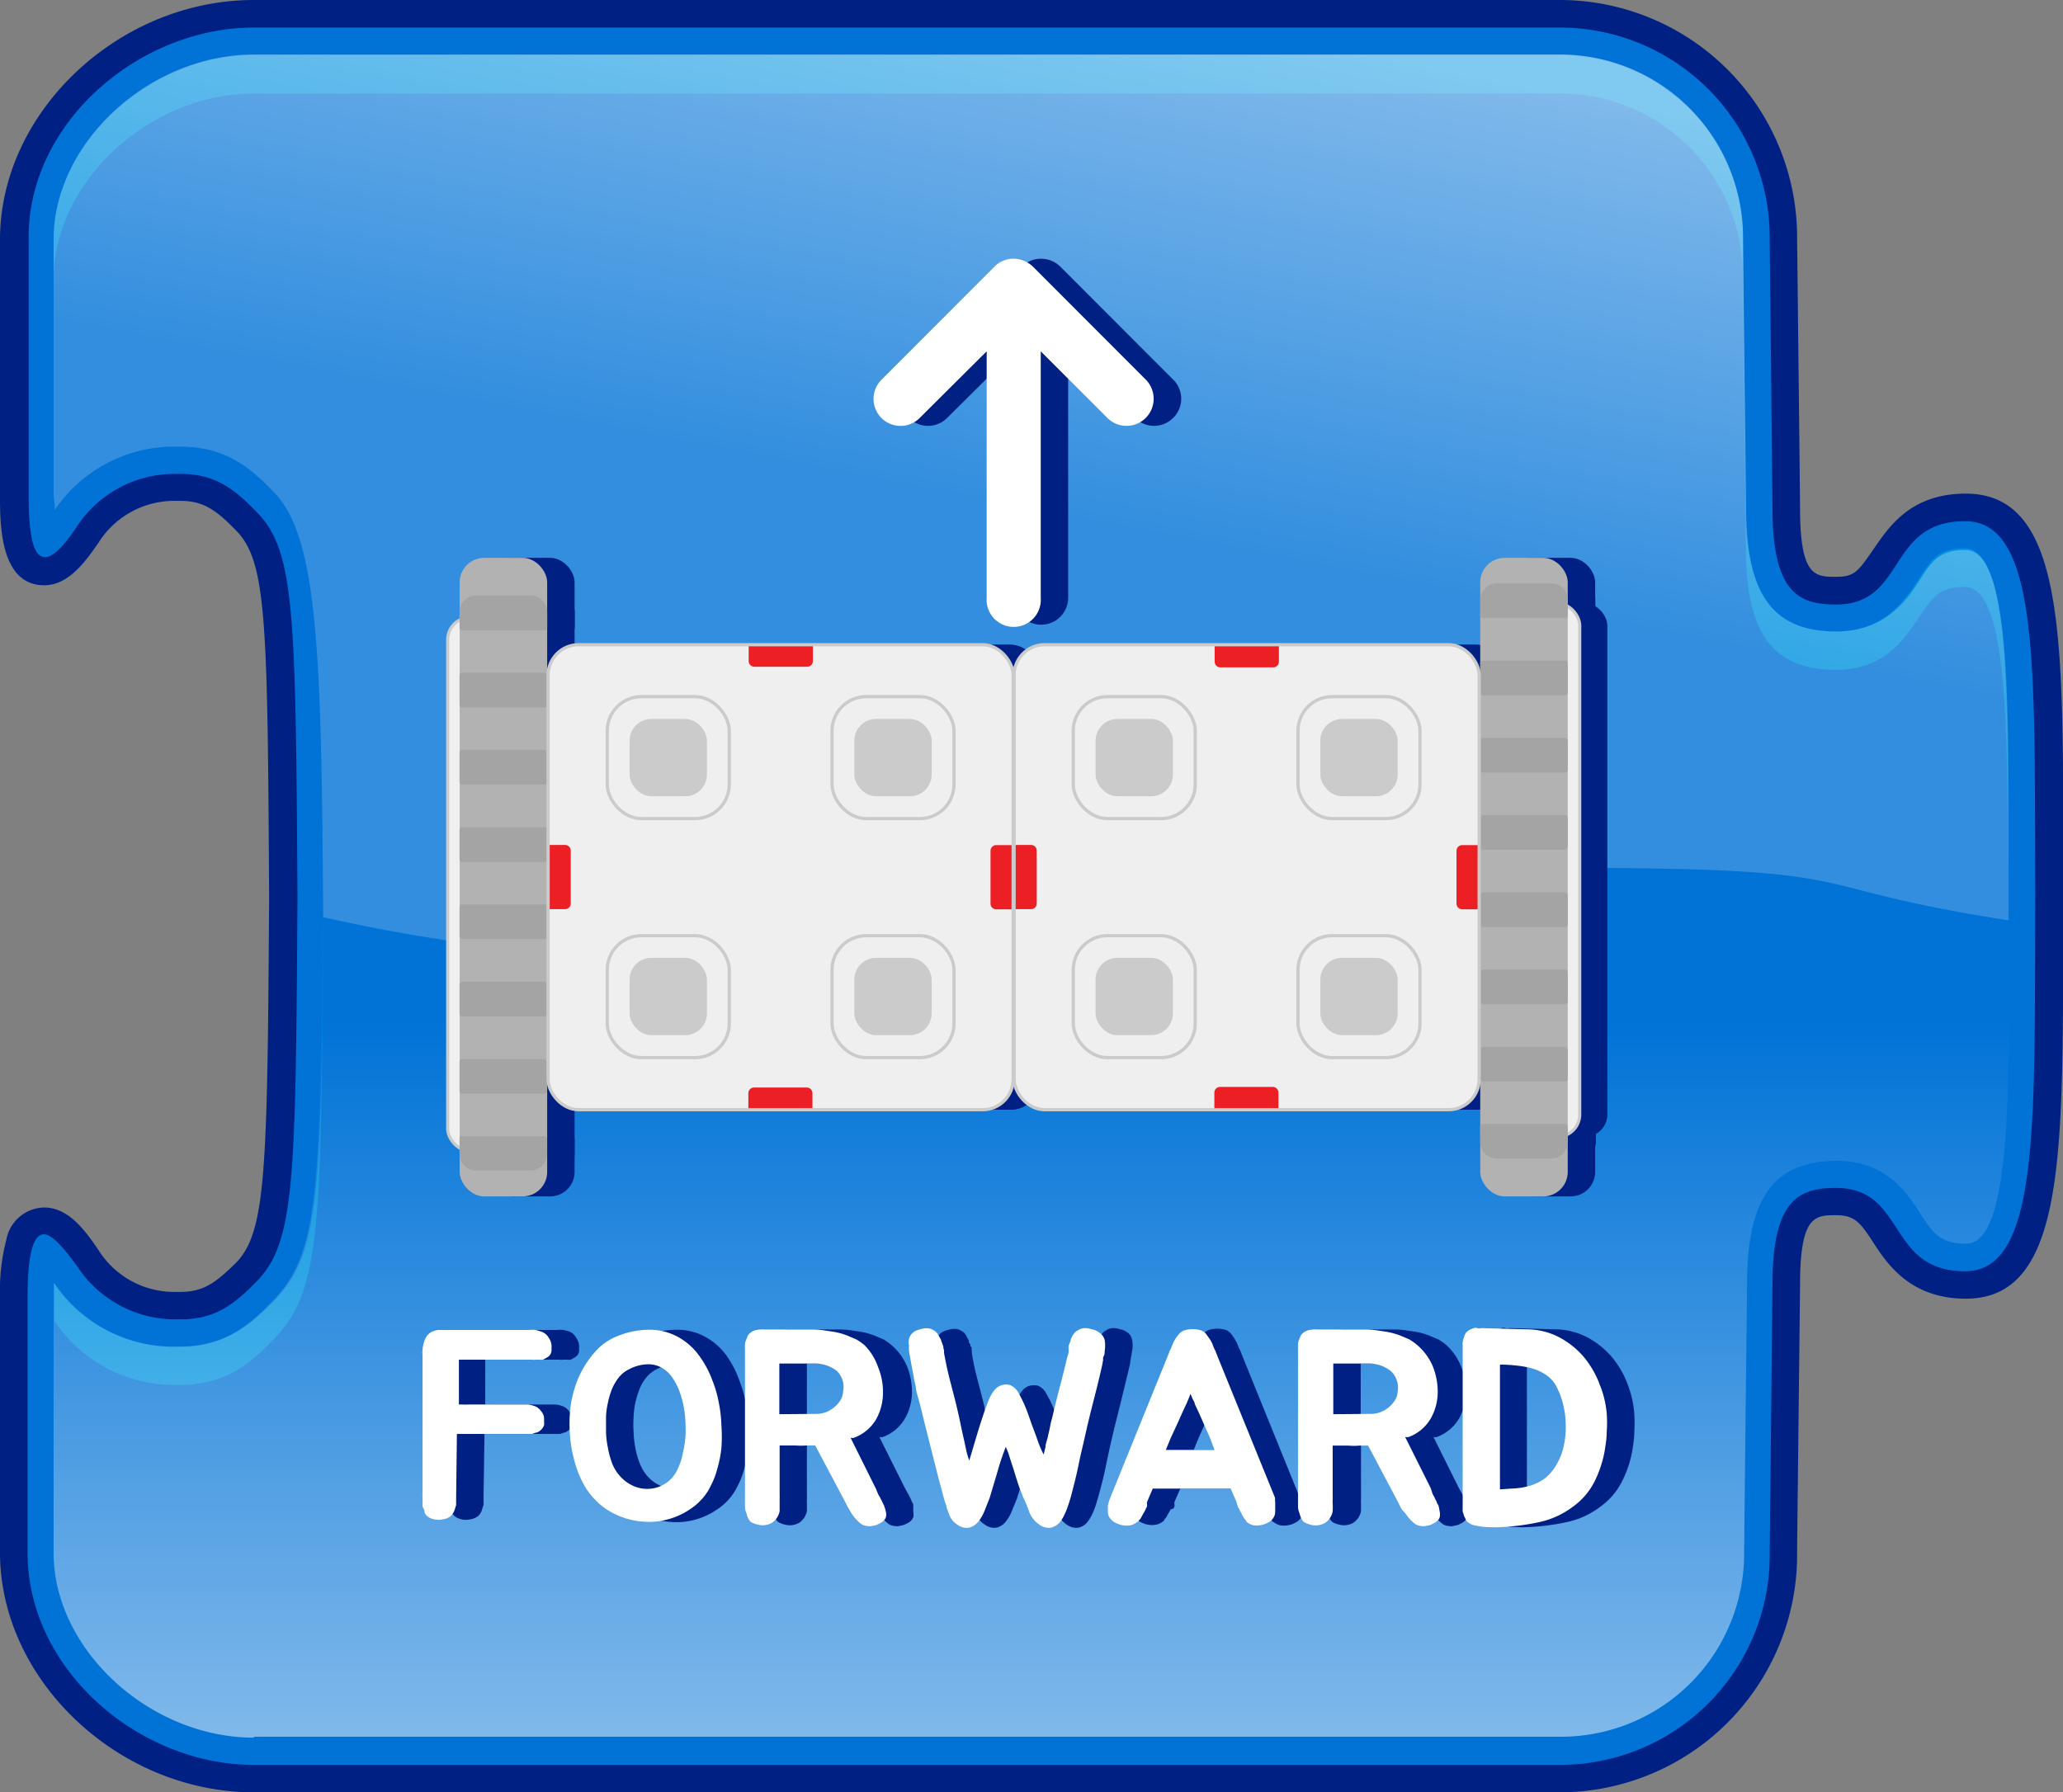 <svg xmlns="http://www.w3.org/2000/svg" xmlns:xlink="http://www.w3.org/1999/xlink" viewBox="0 0 133.92 116.37"><rect x="0" y="0" width="133.92" height="116.37" fill="#808080" stroke="none"/><defs><style>.cls-1{fill:#0173d7;}.cls-2{fill:#0193e0;}.cls-3{fill:url(#무제_그라디언트_5);}.cls-4{opacity:0.5;fill:url(#무제_그라디언트_3);}.cls-5{fill:#002083;}.cls-6{fill:#fff;}.cls-7{fill:#efefef;}.cls-12,.cls-8{fill:none;stroke:#cccbcb;stroke-miterlimit:10;}.cls-8{stroke-width:0.2px;}.cls-9{fill:#b2b2b2;}.cls-10{fill:#a4a4a4;}.cls-11{fill:#ec2024;}.cls-12{stroke-width:0.21px;}.cls-13{fill:#cccbcb;}</style><linearGradient id="무제_그라디언트_5" x1="66.95" y1="-2652.36" x2="66.95" y2="-2558.84" gradientTransform="matrix(1, 0, 0, -1, 0, -2539.33)" gradientUnits="userSpaceOnUse"><stop offset="0" stop-color="#fff" stop-opacity="0.5"/><stop offset="0.5" stop-color="#fff" stop-opacity="0"/><stop offset="1" stop-color="#fff" stop-opacity="0"/></linearGradient><linearGradient id="무제_그라디언트_3" x1="74.07" y1="-2539.81" x2="67.68" y2="-2572.72" gradientTransform="matrix(1, 0, 0, -1, 0, -2539.33)" gradientUnits="userSpaceOnUse"><stop offset="0" stop-color="#fff"/><stop offset="1" stop-color="#fff" stop-opacity="0.39"/></linearGradient></defs><g id="레이어_2" data-name="레이어 2"><g id="Layer_1" data-name="Layer 1"><path class="cls-1" d="M16.48,115.48c-8.3,0-15.59-6.86-15.59-14.67,0,0,0-10.38,0-16.67,0-2.41.23-4.87,2-4.87,1,0,1.84,1,2.82,2.43a6.8,6.8,0,0,0,5.59,3.06h.43c1.79,0,2.83-.73,4.24-2.17,2.2-2.26,2.31-6.2,2.42-24.42C18.26,40,18.16,36,16,33.78c-1.41-1.44-2.45-2.18-4.23-2.18l-.44,0a6.77,6.77,0,0,0-5.59,3.05c-1,1.46-1.83,2.43-2.82,2.43C1.15,37.1.92,34.64.92,32.23c0-6.28,0-16.67,0-16.67C.89,7.75,8.18.89,16.48.89h84.93a14.53,14.53,0,0,1,14.36,14.67S116,32.61,116,33c0,5.37,1.64,5.37,3.23,5.37,1.75,0,2.35-.91,3.17-2.18.93-1.44,2.1-3.22,5.21-3.22,5.38,0,5.4,8.5,5.43,21.37l0,4,0,3.69c0,12.87-.05,21.37-5.43,21.37-3.12,0-4.28-1.79-5.21-3.23-.83-1.27-1.43-2.19-3.17-2.19C117.6,78,116,78,116,83.4c0,.37-.19,17.42-.19,17.42a14.54,14.54,0,0,1-14.36,14.66Z"/><path class="cls-2" d="M16.48,6.07h84.93a11.88,11.88,0,0,1,11.73,12c.06,5.89.19,17.07.19,17.42,0,5.63,1.75,8,5.86,8,3.16,0,4.42-2,5.36-3.38s1.31-2,3-2c2.76,0,2.77,9.07,2.8,18.67,0,.7,0,2,0,2.9,0-.45,0-.88,0-1.33,0,0,0-2.87,0-4.08,0-9.6,0-18.67-2.8-18.67-1.71,0-2.18.72-3,2S122.35,41,119.19,41c-4.11,0-5.86-2.41-5.86-8,0-.34-.13-11.53-.19-17.42a11.88,11.88,0,0,0-11.73-12H16.48c-6.78,0-13,5.72-13,12V18C3.58,11.74,9.73,6.07,16.48,6.07Z"/><path class="cls-2" d="M3.54,86.65c0-.33,0-.62,0-.87a9.36,9.36,0,0,0,7.56,4.14c.2,0,.4,0,.59,0,3,0,4.65-1.46,6.11-3,3-3.1,3.06-7.1,3.17-26.28V59.45c-.11,18.1-.2,22-3.17,25-1.46,1.5-3.14,3-6.11,3l-.59,0a9.36,9.36,0,0,1-7.56-4.14c0,.26,0,.54,0,.86,0,6.29,0,16.67,0,16.67v.09C3.53,97.45,3.54,91.05,3.54,86.65Z"/><path class="cls-3" d="M16.48,112.82c-6.78,0-13-5.73-13-12,0,0,0-10.38,0-16.67,0-.33,0-.61,0-.87a9.37,9.37,0,0,0,7.56,4.15l.6,0c3,0,4.64-1.47,6.1-3,3-3.1,3.06-7.1,3.17-26.27C20.88,39,20.86,35,17.82,31.9c-1.46-1.5-3.14-3-6.1-3-.2,0-.4,0-.6,0A9.36,9.36,0,0,0,3.56,33.1c0-.29,0-.58,0-.87,0-6.29,0-16.67,0-16.67,0-6.28,6.18-12,13-12h84.93a11.88,11.88,0,0,1,11.73,12c.06,5.89.19,17.08.19,17.42,0,5.64,1.75,8,5.86,8,3.16,0,4.42-2,5.36-3.38s1.31-2,3-2c2.76,0,2.77,9.07,2.8,18.68,0,1.2,0,4.08,0,4.08,0,1.26,0,2.51,0,3.72,0,9.6,0,18.67-2.8,18.67-1.71,0-2.18-.72-3-2s-2.2-3.38-5.36-3.38c-4.11,0-5.86,2.41-5.86,8,0,.34-.13,11.52-.19,17.39a11.89,11.89,0,0,1-11.73,12H16.48Z"/><path class="cls-4" d="M3.56,33.1A9.36,9.36,0,0,1,11.12,29c.2,0,.4,0,.6,0,3,0,4.64,1.46,6.1,3,2.87,2.94,3.05,10.94,3.16,27.55,32.22,7.24,46.82-3.2,80.87-3.2,20.34,0,14.33,1.23,28.54,3.4,0-.43,0-.85,0-1.29,0,0,0-2.87,0-4.08,0-9.6,0-18.67-2.8-18.67-1.71,0-2.18.72-3,2S122.36,41,119.2,41c-4.11,0-5.85-2.41-5.85-8.05,0-.34-.14-11.52-.2-17.41a11.88,11.88,0,0,0-11.73-12H16.48c-6.78,0-13,5.72-13,12,0,0,0,10.38,0,16.67C3.54,32.56,3.55,32.85,3.56,33.1Z"/><path class="cls-5" d="M101.41,1.79a13.63,13.63,0,0,1,13.47,13.77s.18,17,.18,17.42c0,5.56,1.75,6.27,4.13,6.27,4.58,0,3.26-5.41,8.38-5.41,4.93,0,4.47,10,4.55,24.17v.36c-.08,14.13.38,24.17-4.55,24.17-5.12,0-3.8-5.41-8.38-5.41-2.38,0-4.13.71-4.13,6.27,0,.37-.18,17.41-.18,17.41a13.62,13.62,0,0,1-13.47,13.78H16.48c-7.44,0-14.69-6.16-14.69-13.78,0,0,0-10.38,0-16.67,0-3,.46-4,1.06-4S4.34,81.3,5,82.2a7.59,7.59,0,0,0,6.27,3.46h.49c2.22,0,3.47-1,4.88-2.44,2.48-2.54,2.56-6.32,2.67-25-.11-18.71-.19-22.49-2.67-25-1.41-1.45-2.66-2.45-4.88-2.45l-.49,0A7.58,7.58,0,0,0,5,34.17c-.61.91-1.43,2-2.08,2s-1.06-1-1.06-4c0-6.29,0-16.67,0-16.67C1.79,8,9,1.79,16.48,1.79h84.93m0-1.79H16.48C7.7,0,0,7.27,0,15.56c0,0,0,10.39,0,16.67C0,34,0,38,2.87,38c1.54,0,2.64-1.46,3.56-2.82a5.8,5.8,0,0,1,4.9-2.66h.38c1.49,0,2.32.59,3.6,1.91,2,2,2.06,5.87,2.16,23.79C17.36,76.1,17.27,80,15.31,82,14,83.29,13.2,83.88,11.7,83.88l-.37,0a5.79,5.79,0,0,1-4.9-2.66c-.92-1.37-2-2.82-3.56-2.82A2.55,2.55,0,0,0,.41,80.5,13,13,0,0,0,0,84.14c0,6.29,0,16.66,0,16.66,0,8.3,7.7,15.57,16.48,15.57h84.93a15.43,15.43,0,0,0,15.25-15.57c0-.67.19-17,.19-17.4,0-4.5,1-4.5,2.34-4.5,1.2,0,1.56.46,2.42,1.78s2.36,3.64,6,3.64c6.27,0,6.29-8.86,6.32-22.27,0-1.19,0-2.42,0-3.68V58c0-1.27,0-2.5,0-3.69,0-13.41-.05-22.26-6.32-22.26-3.61,0-5,2.18-6,3.62s-1.22,1.78-2.42,1.78c-1.36,0-2.34,0-2.34-4.48,0-.38-.18-16.74-.19-17.44A15.42,15.42,0,0,0,101.41,0Z"/><path class="cls-5" d="M37.39,86.84a1,1,0,0,1,.2.5,1.27,1.27,0,0,1,0,.2,1.08,1.08,0,0,1,0,.19.54.54,0,0,1-.23.37,1.82,1.82,0,0,1-.32.18.87.87,0,0,1-.22,0l-.26,0a.59.59,0,0,1-.23,0H35.23l-3.73,0v0l0,2.91h.31a3.25,3.25,0,0,0,.42,0h1.28l1.24,0h.93l.39,0a1.92,1.92,0,0,1,.4.09.83.83,0,0,1,.46.34.77.77,0,0,1,.2.49v.2a.86.86,0,0,1,0,.21.71.71,0,0,1-.23.35.63.63,0,0,1-.34.16,1,1,0,0,1-.21.07l-.24,0-.24,0H31.45l-.06,4.15v.14a.91.91,0,0,1,0,.17,1.11,1.11,0,0,1,0,.17,1.07,1.07,0,0,0-.07.19,1.39,1.39,0,0,1-.06.19,1,1,0,0,1-.23.33,1,1,0,0,1-.48.2,1.29,1.29,0,0,1-.91-.11.7.7,0,0,1-.17-.13.55.55,0,0,1-.14-.21.26.26,0,0,1,0-.1l-.06-.11a.62.62,0,0,1-.07-.19,1,1,0,0,0,0-.18v-.18l0-.18a1.41,1.41,0,0,1,0-.29V97l0-1.4V93.05c0-.38,0-.77,0-1.16V90.68c0-.43,0-.81,0-1.15s0-.69.05-1.09v-.09c0-.13,0-.25,0-.36a2.07,2.07,0,0,1,0-.35,2.48,2.48,0,0,1,.18-.7.82.82,0,0,1,.36-.43,1.17,1.17,0,0,1,.57-.16l.23,0v0h1.86q1.43,0,2.82,0h.49l.42,0a1.9,1.9,0,0,1,.4,0,2.85,2.85,0,0,1,.39.11A.81.81,0,0,1,37.39,86.84Z"/><path class="cls-5" d="M41.93,86.73a5.29,5.29,0,0,1,2.17-.39,3.71,3.71,0,0,1,1.74.49A4.17,4.17,0,0,1,47.15,88,6.47,6.47,0,0,1,48,89.64a8.15,8.15,0,0,1,.41,1.43,9.58,9.58,0,0,1,.17,1.49,10.13,10.13,0,0,1,0,1.46,10,10,0,0,1-.26,1.32,6.59,6.59,0,0,1-.25.75c-.1.22-.21.45-.34.68A3.76,3.76,0,0,1,46.56,98,4.74,4.74,0,0,1,45,98.7a4.59,4.59,0,0,1-1.18.13,5.49,5.49,0,0,1-1.2-.16,4.76,4.76,0,0,1-1.13-.45,4.13,4.13,0,0,1-1-.74,4.67,4.67,0,0,1-.91-1.24,6.94,6.94,0,0,1-.56-1.48,9.33,9.33,0,0,1-.25-1.57,12.51,12.51,0,0,1,0-1.5,8.83,8.83,0,0,1,.26-1.41,6.45,6.45,0,0,1,.6-1.44,5.39,5.39,0,0,1,1-1.26A3.58,3.58,0,0,1,41.93,86.73Zm4.18,7.64a7,7,0,0,0,.18-1.89,7.46,7.46,0,0,0-.34-2,4.52,4.52,0,0,0-.49-1,2.12,2.12,0,0,0-.7-.67,1.8,1.8,0,0,0-.94-.23,2.69,2.69,0,0,0-1.19.32,2,2,0,0,0-.67.53,2.83,2.83,0,0,0-.45.77,6.55,6.55,0,0,0-.27.89,5.81,5.81,0,0,0-.11.9,7.73,7.73,0,0,0,0,1,7.07,7.07,0,0,0,.11,1,5.64,5.64,0,0,0,.28,1,2.9,2.9,0,0,0,.48.82,2.53,2.53,0,0,0,1.08.74,2.24,2.24,0,0,0,1.23.06,2.18,2.18,0,0,0,1.5-1.3A3.41,3.41,0,0,0,46.11,94.37Z"/><path class="cls-5" d="M59.29,98.16a1,1,0,0,1,0,.34.77.77,0,0,1-.1.18,1,1,0,0,1-.15.14,2.13,2.13,0,0,1-.4.2l-.27.06a.66.66,0,0,1-.28,0,.78.78,0,0,1-.5-.21,2.61,2.61,0,0,1-.5-.56l-.2-.32c-.07-.12-.13-.24-.19-.37l-2-3.77H54.4l-.29,0a4.18,4.18,0,0,1-.7,0q-.33,0-.69,0h-.34v3.23a2.26,2.26,0,0,1,0,.27,2.35,2.35,0,0,0,0,.27,2,2,0,0,1,0,.23,2.13,2.13,0,0,1,0,.27,1.45,1.45,0,0,1-.16.4,1.26,1.26,0,0,1-.34.35,1.23,1.23,0,0,1-.92.12,1.49,1.49,0,0,1-.44-.17.58.58,0,0,1-.13-.14l-.09-.17-.06-.18-.06-.19a1,1,0,0,1-.05-.34V87.47l0-.21a.86.86,0,0,1,.13-.39.49.49,0,0,1,.17-.3,1,1,0,0,1,.34-.19,1.89,1.89,0,0,1,.65-.06l1.59,0,1.57,0c.34,0,.71.06,1.1.12a4.75,4.75,0,0,1,1.08.27l.59.25a3.89,3.89,0,0,1,.53.38,3.76,3.76,0,0,1,1,1.37,4.46,4.46,0,0,1,.32,1.63,3.49,3.49,0,0,1-.46,1.77,2.78,2.78,0,0,1-1.45,1.2.23.23,0,0,1-.1,0,.29.29,0,0,0-.1,0l1.65,3.3.16.29a1.46,1.46,0,0,0,.09.16l.09.18.09.19c0,.07.07.14.1.2S59.27,98.05,59.29,98.16ZM54.83,91.8a1.78,1.78,0,0,0,.61-.11,2.08,2.08,0,0,0,.54-.32,1.9,1.9,0,0,0,.4-.45,1.16,1.16,0,0,0,.18-.57A1.46,1.46,0,0,0,56.09,89a2.27,2.27,0,0,0-1.41-.47c-.34,0-.72,0-1.13,0H52.38c0,.49,0,1,0,1.5s0,1.1,0,1.79Z"/><path class="cls-5" d="M73.49,87a1.75,1.75,0,0,1,0,.72l-.06.35-.06.35,0,.07c-.17.74-.36,1.51-.56,2.33s-.4,1.58-.57,2.31-.29,1.25-.44,2-.32,1.37-.49,2l-.18.61q-.1.3-.24.6a2.8,2.8,0,0,1-.3.48,1,1,0,0,1-.38.3.81.81,0,0,1-.46.07,1.11,1.11,0,0,1-.53-.22,1.8,1.8,0,0,1-.63-.84c-.14-.36-.28-.68-.42-1a3.41,3.41,0,0,1-.21-.56c-.1-.28-.2-.59-.31-.93s-.21-.67-.31-1a6.57,6.57,0,0,0-.26-.7c-.11.26-.21.56-.32.89s-.21.66-.3,1-.19.61-.26.87-.14.44-.17.56l-.32.79a2.83,2.83,0,0,1-.41.73,1.1,1.1,0,0,1-.58.4,1,1,0,0,1-.8-.2,1.15,1.15,0,0,1-.5-.61q-.09-.25-.18-.48a2.9,2.9,0,0,1-.14-.48L62.72,96,62,93.14c-.1-.37-.19-.75-.28-1.13s-.19-.79-.31-1.21q-.09-.3-.15-.6c0-.19-.09-.41-.13-.64s-.09-.5-.14-.8-.12-.64-.19-1a2.46,2.46,0,0,1,0-.37,1.4,1.4,0,0,1,0-.35.81.81,0,0,1,.25-.46.55.55,0,0,1,.22-.14,1.07,1.07,0,0,1,.27-.09,1.31,1.31,0,0,1,.44-.07.81.81,0,0,1,.45.14.7.7,0,0,1,.25.23l.21.38c0,.08,0,.15.07.22s0,.13.08.2,0,.16.05.23a1.29,1.29,0,0,0,0,.19,17.41,17.41,0,0,0,.39,1.8c.15.58.3,1.14.43,1.68,0,.21.1.48.18.79s.14.65.21,1,.14.66.21,1a6.83,6.83,0,0,0,.22.73c.15-.53.31-1.07.47-1.61s.34-1.07.53-1.62a7.61,7.61,0,0,1,.29-.78,2.48,2.48,0,0,1,.35-.58.94.94,0,0,1,.45-.3,1,1,0,0,1,.59,0,1.11,1.11,0,0,1,.53.54,6.58,6.58,0,0,1,.42.84c.1.26.21.54.31.83L69,93c.1.28.2.55.3.8a5.78,5.78,0,0,0,.28.64c0-.13.08-.3.13-.5s.1-.42.15-.65l.15-.69c.05-.22.1-.43.14-.62.16-.65.32-1.29.49-1.94s.32-1.29.48-1.92l.09-.3a.65.65,0,0,0,0-.19,1.2,1.2,0,0,1,0-.23,1.18,1.18,0,0,1,.07-.2c0-.07.05-.14.07-.22a1.54,1.54,0,0,1,.08-.19.76.76,0,0,1,.12-.19.33.33,0,0,1,.12-.14l.14-.09a.86.86,0,0,1,.43-.14,1.33,1.33,0,0,1,.45.07,1.16,1.16,0,0,1,.52.23A.73.73,0,0,1,73.49,87Z"/><path class="cls-5" d="M84.57,97.73a4.35,4.35,0,0,1,0,.43.69.69,0,0,1-.12.39.8.8,0,0,1-.15.17.77.77,0,0,1-.21.14,1.49,1.49,0,0,1-1,.17,1.1,1.1,0,0,1-.44-.23l-.06,0a.11.11,0,0,1,0-.05.08.08,0,0,1,0,0s0,0,0,0a1.14,1.14,0,0,1-.15-.17l-.1-.17s0-.11-.08-.16l-.1-.17s-.05-.1-.07-.14a.52.52,0,0,1-.06-.13,2.33,2.33,0,0,1-.09-.29l-.37-.87H76.62l-.38.87a.43.43,0,0,0,0,.14.44.44,0,0,1,0,.15l-.06.13L76,98a1,1,0,0,0-.1.17,1.4,1.4,0,0,1-.1.16.56.56,0,0,1-.09.17.7.7,0,0,1-.14.17.12.12,0,0,0,0,0l0,0a.07.07,0,0,1,0,.05l0,0A1.07,1.07,0,0,1,75,99a1.46,1.46,0,0,1-.94-.17.69.69,0,0,1-.22-.14.75.75,0,0,1-.14-.17.69.69,0,0,1-.12-.39v-.22l0-.21a1.92,1.92,0,0,1,.09-.32l0-.16,3.72-9.15.11-.28a1.19,1.19,0,0,1,.08-.2.67.67,0,0,0,.09-.21,2.61,2.61,0,0,1,.2-.41,1,1,0,0,1,.13-.2l.14-.18a.8.8,0,0,1,.3-.23,1.72,1.72,0,0,1,.58-.09,1.68,1.68,0,0,1,.58.09.84.84,0,0,1,.31.23c.08.11.17.23.26.38a2,2,0,0,1,.2.41,1,1,0,0,0,.09.21.72.72,0,0,1,.09.2l.11.28,3.71,9.15.06.16Zm-4.24-4.37-.47-1.08c-.16-.37-.33-.74-.51-1.12,0-.11-.1-.22-.14-.33s-.1-.23-.15-.33a3.43,3.43,0,0,1-.12.33c0,.11-.1.22-.14.33-.18.38-.35.75-.51,1.12l-.48,1.08-.32.78h3.16Z"/><path class="cls-5" d="M95.25,98.16a.78.78,0,0,1,0,.34.52.52,0,0,1-.1.18,1,1,0,0,1-.15.14,2.36,2.36,0,0,1-.39.2l-.28.06a.67.67,0,0,1-.28,0,.8.8,0,0,1-.5-.21,2.61,2.61,0,0,1-.5-.56c-.06-.09-.12-.2-.19-.32s-.14-.24-.2-.37l-2-3.77h-.29l-.28,0a4.3,4.3,0,0,1-.71,0q-.33,0-.69,0h-.34v3.5a2.35,2.35,0,0,0,0,.27c0,.06,0,.14,0,.23s0,.19,0,.27a1.2,1.2,0,0,1-.16.4,1.13,1.13,0,0,1-.34.35,1.2,1.2,0,0,1-.91.12,1.54,1.54,0,0,1-.45-.17.85.85,0,0,1-.21-.31.64.64,0,0,1-.06-.18,1.07,1.07,0,0,0-.07-.19,1.4,1.4,0,0,1,0-.34V87.69a1.7,1.7,0,0,1,0-.22,1.18,1.18,0,0,1,0-.21,1,1,0,0,1,.12-.39.55.55,0,0,1,.18-.3.84.84,0,0,1,.33-.19,2,2,0,0,1,.65-.06l1.59,0c.52,0,1,0,1.57,0,.35,0,.71.06,1.1.12a4.5,4.5,0,0,1,1.08.27l.59.25a3.5,3.5,0,0,1,.54.38,3.73,3.73,0,0,1,.94,1.37,4.28,4.28,0,0,1,.33,1.63,3.59,3.59,0,0,1-.46,1.77,2.81,2.81,0,0,1-1.46,1.2.19.19,0,0,1-.09,0s-.08,0-.1,0l1.64,3.3.16.29a1.14,1.14,0,0,1,.09.16.76.76,0,0,1,.09.18,1.14,1.14,0,0,1,.1.19,1.24,1.24,0,0,0,.1.2C95.19,97.92,95.22,98.05,95.25,98.16ZM90.78,91.8a1.84,1.84,0,0,0,.62-.11,2.2,2.2,0,0,0,.53-.32,2,2,0,0,0,.41-.45,1.26,1.26,0,0,0,.17-.57A1.45,1.45,0,0,0,92.05,89a2.31,2.31,0,0,0-1.41-.47c-.35,0-.72,0-1.14,0H88.33c0,.49,0,1,0,1.5s0,1.1,0,1.79Z"/><path class="cls-5" d="M106.09,91.77a9.82,9.82,0,0,1,0,1.21c0,.42-.07.82-.13,1.21a7.08,7.08,0,0,1-.67,2,4.5,4.5,0,0,1-1.41,1.64,5.43,5.43,0,0,1-2.19,1,15,15,0,0,1-2.45.32,7.61,7.61,0,0,1-.83,0,3.59,3.59,0,0,1-.81-.1,1,1,0,0,1-.49-.19A.47.47,0,0,1,97,98.7a1.51,1.51,0,0,1-.09-.18,1.08,1.08,0,0,1-.08-.19c0-.07,0-.13-.06-.21l0-.17s0-.1,0-.15V87.37a.78.78,0,0,1,0-.21,1.27,1.27,0,0,1,.11-.41.55.55,0,0,1,.19-.31.71.71,0,0,1,.22-.13l.19-.08a.36.36,0,0,1,.23,0,.38.38,0,0,0,.26,0l3,.08a4.58,4.58,0,0,1,2.11.54,5.57,5.57,0,0,1,1.59,1.3,6.08,6.08,0,0,1,1,1.76A6.69,6.69,0,0,1,106.09,91.77Zm-3.32,3.39a4.23,4.23,0,0,0,.5-1.23,6.17,6.17,0,0,0,.14-1.42,5.92,5.92,0,0,0-.2-1.41,4.53,4.53,0,0,0-.5-1.23,2.06,2.06,0,0,0-.64-.64,3.06,3.06,0,0,0-.88-.39,6.37,6.37,0,0,0-1-.18,9.87,9.87,0,0,0-1.07-.06c0,.35,0,.68,0,1v1c0,.43,0,.85,0,1.25V96.7l1.07-.07a4.61,4.61,0,0,0,1-.2A3.16,3.16,0,0,0,102,96,3.11,3.11,0,0,0,102.77,95.16Z"/><path class="cls-6" d="M35.61,86.84a1,1,0,0,1,.19.5,1.27,1.27,0,0,1,0,.2,1.11,1.11,0,0,1,0,.19.54.54,0,0,1-.23.37,2.45,2.45,0,0,1-.33.18.79.79,0,0,1-.22,0l-.26,0a.59.59,0,0,1-.23,0h-1l-3.74,0v0l0,2.91H30a3.4,3.4,0,0,0,.42,0H31.7l1.25,0h.92l.4,0a1.83,1.83,0,0,1,.39.09.83.83,0,0,1,.46.34.72.72,0,0,1,.2.49v.2a.82.82,0,0,1,0,.21.75.75,0,0,1-.24.35.6.6,0,0,1-.34.16l-.2.07-.24,0-.24,0H29.66l-.05,4.15v.14c0,.06,0,.12,0,.17l0,.17a1.06,1.06,0,0,0-.06.19,1.46,1.46,0,0,1-.07.19,1,1,0,0,1-.23.33,1,1,0,0,1-.48.2,1.3,1.3,0,0,1-.91-.11.7.7,0,0,1-.17-.13.54.54,0,0,1-.13-.21.19.19,0,0,1,0-.1l-.05-.11a.64.64,0,0,1-.08-.19l0-.18a1.09,1.09,0,0,0,0-.18,1.13,1.13,0,0,0,0-.18,1.41,1.41,0,0,1,0-.29V97l0-1.4,0-2.57c0-.38,0-.77,0-1.16V90.68c0-.43,0-.81,0-1.15s0-.69,0-1.09v-.09c0-.13,0-.25,0-.36a1.39,1.39,0,0,1,0-.35,2.18,2.18,0,0,1,.17-.7.92.92,0,0,1,.36-.43,1.17,1.17,0,0,1,.57-.16l.24,0v0h1.85c1,0,1.9,0,2.83,0h.49l.42,0a1.74,1.74,0,0,1,.39,0,2.85,2.85,0,0,1,.39.11A.87.87,0,0,1,35.61,86.84Z"/><path class="cls-6" d="M40.14,86.73a5.32,5.32,0,0,1,2.17-.39,3.78,3.78,0,0,1,1.75.49A4.17,4.17,0,0,1,45.37,88a6.44,6.44,0,0,1,.88,1.64,7.37,7.37,0,0,1,.41,1.43,8.51,8.51,0,0,1,.17,1.49,10.13,10.13,0,0,1,0,1.46,7.53,7.53,0,0,1-.26,1.32,5.07,5.07,0,0,1-.25.75c-.1.22-.21.45-.34.68A3.84,3.84,0,0,1,44.78,98a4.79,4.79,0,0,1-1.55.68,4.59,4.59,0,0,1-1.18.13,5.33,5.33,0,0,1-1.19-.16,4.83,4.83,0,0,1-1.14-.45,4.13,4.13,0,0,1-1-.74,4.67,4.67,0,0,1-.91-1.24,6.92,6.92,0,0,1-.55-1.48A8.42,8.42,0,0,1,37,93.19a9.39,9.39,0,0,1,0-1.5,7,7,0,0,1,.26-1.41,6.26,6.26,0,0,1,1.55-2.7A3.66,3.66,0,0,1,40.14,86.73Zm4.18,7.64a6.26,6.26,0,0,0,.18-1.89,6.74,6.74,0,0,0-.34-2,4.12,4.12,0,0,0-.49-1,2.12,2.12,0,0,0-.7-.67,1.76,1.76,0,0,0-.93-.23,2.7,2.7,0,0,0-1.2.32,2,2,0,0,0-.67.53,3.46,3.46,0,0,0-.45.77,5.36,5.36,0,0,0-.26.89,4.84,4.84,0,0,0-.12.9c0,.31,0,.63,0,1a5.91,5.91,0,0,0,.12,1,5.63,5.63,0,0,0,.27,1,2.71,2.71,0,0,0,.49.82,2.53,2.53,0,0,0,1.08.74,2.21,2.21,0,0,0,1.22.06,2.14,2.14,0,0,0,1.5-1.3A3.41,3.41,0,0,0,44.32,94.37Z"/><path class="cls-6" d="M57.51,98.16a.78.78,0,0,1,0,.34.52.52,0,0,1-.1.18,1,1,0,0,1-.15.14,2.36,2.36,0,0,1-.39.2l-.28.06a.67.67,0,0,1-.28,0,.8.8,0,0,1-.5-.21,2.61,2.61,0,0,1-.5-.56c-.06-.09-.12-.2-.19-.32s-.14-.24-.2-.37l-2-3.77h-.29l-.28,0a4.3,4.3,0,0,1-.71,0q-.33,0-.69,0h-.34v3.23a2.26,2.26,0,0,1,0,.27v.27c0,.06,0,.14,0,.23s0,.19,0,.27a1.2,1.2,0,0,1-.16.4,1.13,1.13,0,0,1-.34.35,1.2,1.2,0,0,1-.91.12,1.44,1.44,0,0,1-.45-.17.41.41,0,0,1-.12-.14.56.56,0,0,1-.09-.17.64.64,0,0,1-.06-.18,1.07,1.07,0,0,0-.07-.19,1.4,1.4,0,0,1-.05-.34V87.69a1.7,1.7,0,0,1,0-.22,1.25,1.25,0,0,1,0-.21,1.2,1.2,0,0,1,.13-.39.55.55,0,0,1,.18-.3.84.84,0,0,1,.33-.19,1.92,1.92,0,0,1,.65-.06l1.59,0c.52,0,1,0,1.57,0,.35,0,.71.06,1.1.12a4.5,4.5,0,0,1,1.08.27l.59.25a3.5,3.5,0,0,1,.54.38A3.73,3.73,0,0,1,57,88.76a4.26,4.26,0,0,1,.32,1.63,3.58,3.58,0,0,1-.45,1.77,2.81,2.81,0,0,1-1.46,1.2.19.19,0,0,1-.09,0c-.05,0-.08,0-.1,0l1.64,3.3L57,97a1.46,1.46,0,0,0,.09.16.76.76,0,0,1,.09.18,1.14,1.14,0,0,1,.1.19,1.24,1.24,0,0,0,.1.2C57.45,97.92,57.48,98.05,57.51,98.16ZM53,91.8a1.88,1.88,0,0,0,.62-.11,2.2,2.2,0,0,0,.53-.32,1.71,1.71,0,0,0,.4-.45,1.16,1.16,0,0,0,.18-.57A1.45,1.45,0,0,0,54.31,89a2.31,2.31,0,0,0-1.41-.47c-.35,0-.73,0-1.14,0H50.59c0,.49,0,1,0,1.5s0,1.1,0,1.79Z"/><path class="cls-6" d="M71.71,87a2.17,2.17,0,0,1,0,.72c0,.12,0,.23-.07.35s0,.23-.06.35l0,.07c-.16.74-.35,1.51-.56,2.33s-.4,1.58-.56,2.31-.3,1.25-.45,2-.32,1.37-.48,2c-.06.2-.12.41-.19.61a5,5,0,0,1-.24.6,2.27,2.27,0,0,1-.29.48,1.08,1.08,0,0,1-.39.3.77.77,0,0,1-.45.07,1.08,1.08,0,0,1-.53-.22,1.76,1.76,0,0,1-.64-.84,9,9,0,0,0-.42-1c0-.09-.11-.27-.21-.56s-.2-.59-.3-.93-.22-.67-.32-1a4.91,4.91,0,0,0-.26-.7c-.1.26-.21.56-.32.89s-.2.66-.3,1l-.26.87c-.08.26-.13.44-.17.56s-.2.5-.31.79a2.83,2.83,0,0,1-.41.73,1.14,1.14,0,0,1-.58.4,1,1,0,0,1-.81-.2,1.25,1.25,0,0,1-.5-.61q-.09-.25-.18-.48c0-.16-.1-.32-.14-.48L60.93,96l-.73-2.88c-.09-.37-.19-.75-.28-1.13s-.19-.79-.31-1.21q-.09-.3-.15-.6c0-.19-.08-.41-.12-.64s-.09-.5-.15-.8-.11-.64-.18-1a2.52,2.52,0,0,1,0-.37A1.06,1.06,0,0,1,59,87a.71.71,0,0,1,.25-.46.6.6,0,0,1,.21-.14,1.22,1.22,0,0,1,.27-.09,1.33,1.33,0,0,1,.45-.07.78.78,0,0,1,.44.14.7.7,0,0,1,.25.23l.22.38c0,.08.05.15.07.22s.05.13.07.2,0,.16.05.23a1.29,1.29,0,0,1,0,.19c.11.61.24,1.22.39,1.8s.3,1.14.43,1.68l.18.79.21,1c.08.34.15.66.22,1a5.28,5.28,0,0,0,.21.73l.48-1.61c.16-.53.33-1.07.52-1.62q.15-.43.3-.78a2.18,2.18,0,0,1,.35-.58,1,1,0,0,1,.44-.3,1,1,0,0,1,.59,0,1.16,1.16,0,0,1,.54.54,8.16,8.16,0,0,1,.41.84c.11.26.21.54.31.83s.2.57.31.85.19.55.29.8a5.68,5.68,0,0,0,.29.64l.12-.5c0-.2.1-.42.15-.65s.11-.46.15-.69.1-.43.15-.62c.15-.65.31-1.29.48-1.94s.33-1.29.48-1.92l.09-.3a1.33,1.33,0,0,0,0-.19,1.11,1.11,0,0,1,0-.23c0-.07.05-.14.07-.2a1.42,1.42,0,0,0,.07-.22c0-.06.05-.13.08-.19a.76.76,0,0,1,.12-.19.44.44,0,0,1,.13-.14.42.42,0,0,1,.14-.09.83.83,0,0,1,.43-.14,1.31,1.31,0,0,1,.44.07,1.11,1.11,0,0,1,.52.23A.8.8,0,0,1,71.71,87Z"/><path class="cls-6" d="M82.78,97.73l0,.21v.22a.69.69,0,0,1-.12.39.75.75,0,0,1-.14.17.69.69,0,0,1-.22.14,1.46,1.46,0,0,1-.94.17,1.07,1.07,0,0,1-.45-.23l0,0a.07.07,0,0,1,0-.05l0,0,0,0a.7.7,0,0,1-.14-.17s-.07-.11-.11-.17l-.08-.16a1,1,0,0,0-.1-.17s0-.1-.07-.14a.5.5,0,0,1-.05-.13,1,1,0,0,1-.09-.29l-.38-.87H74.83l-.37.87a.48.48,0,0,0,0,.14.83.83,0,0,1,0,.15l-.07.13a1.47,1.47,0,0,1-.06.14l-.1.17-.09.16-.09.17a1.14,1.14,0,0,1-.15.17s0,0,0,0a.08.08,0,0,1,0,0,.11.11,0,0,1,0,.05l-.06,0a1.1,1.1,0,0,1-.44.23,1.49,1.49,0,0,1-1-.17.77.77,0,0,1-.21-.14.8.8,0,0,1-.15-.17.69.69,0,0,1-.12-.39,4.35,4.35,0,0,1,0-.43l.09-.32.06-.16,3.71-9.15.11-.28a.72.72,0,0,1,.09-.2,2.2,2.2,0,0,0,.09-.21,2.63,2.63,0,0,1,.19-.41,1,1,0,0,1,.13-.2l.14-.18a.84.84,0,0,1,.31-.23,1.68,1.68,0,0,1,.58-.09,1.72,1.72,0,0,1,.58.09.8.8,0,0,1,.3.23l.27.38a2,2,0,0,1,.19.41,2.2,2.2,0,0,0,.09.21.72.72,0,0,1,.09.2l.11.28,3.72,9.15,0,.16A1.92,1.92,0,0,1,82.78,97.73Zm-4.23-4.37-.48-1.08c-.16-.37-.33-.74-.51-1.12,0-.11-.09-.22-.14-.33s-.09-.23-.14-.33l-.13.33-.14.33c-.18.38-.35.75-.51,1.12L76,93.36l-.32.78h3.16Z"/><path class="cls-6" d="M93.46,98.16a.78.78,0,0,1,0,.34.51.51,0,0,1-.09.18l-.16.14a1.76,1.76,0,0,1-.39.2l-.27.06a.66.66,0,0,1-.28,0,.78.78,0,0,1-.5-.21,2.61,2.61,0,0,1-.5-.56L91,98a2.58,2.58,0,0,1-.19-.37l-2-3.77h-.28l-.29,0a4.18,4.18,0,0,1-.7,0c-.23,0-.45,0-.69,0h-.34v3.23a2.26,2.26,0,0,1,0,.27,2.35,2.35,0,0,0,0,.27,3.73,3.73,0,0,1,0,.5,1,1,0,0,1-.16.4,1,1,0,0,1-.34.35,1.2,1.2,0,0,1-.91.12,1.49,1.49,0,0,1-.44-.17.58.58,0,0,1-.13-.14l-.09-.17-.06-.18-.06-.19a1.06,1.06,0,0,1-.06-.34V87.69c0-.07,0-.14,0-.22s0-.15,0-.21a1,1,0,0,1,.12-.39.55.55,0,0,1,.18-.3.84.84,0,0,1,.33-.19,2,2,0,0,1,.66-.06l1.59,0,1.57,0c.34,0,.71.06,1.1.12a4.75,4.75,0,0,1,1.08.27l.59.25a3.89,3.89,0,0,1,.53.38,3.76,3.76,0,0,1,1,1.37,4.46,4.46,0,0,1,.32,1.63,3.49,3.49,0,0,1-.46,1.77,2.78,2.78,0,0,1-1.45,1.2l-.1,0a.29.29,0,0,0-.1,0l1.65,3.3L93,97a1.46,1.46,0,0,0,.09.16,1.42,1.42,0,0,1,.08.18,1.14,1.14,0,0,1,.1.19c0,.07.07.14.1.2S93.44,98.05,93.46,98.16ZM89,91.8a1.78,1.78,0,0,0,.61-.11,2.08,2.08,0,0,0,.54-.32,1.9,1.9,0,0,0,.4-.45,1.16,1.16,0,0,0,.18-.57A1.46,1.46,0,0,0,90.26,89a2.27,2.27,0,0,0-1.41-.47c-.34,0-.72,0-1.13,0H86.55c0,.49,0,1,0,1.5s0,1.1,0,1.79Z"/><path class="cls-6" d="M104.3,91.77a8.18,8.18,0,0,1,0,1.21c0,.42-.07.82-.13,1.21a7.39,7.39,0,0,1-.66,2,4.5,4.5,0,0,1-1.41,1.64,5.54,5.54,0,0,1-2.2,1,14.82,14.82,0,0,1-2.45.32,7.61,7.61,0,0,1-.83,0,3.59,3.59,0,0,1-.81-.1.93.93,0,0,1-.48-.19.5.5,0,0,1-.15-.14,1.42,1.42,0,0,1-.08-.18.46.46,0,0,1-.08-.19l-.07-.21a1,1,0,0,1,0-.17.76.76,0,0,1,0-.15V87.37a.76.76,0,0,1,0-.21,1.59,1.59,0,0,1,.11-.41.56.56,0,0,1,.2-.31.8.8,0,0,1,.21-.13l.2-.08a.33.33,0,0,1,.22,0,.37.37,0,0,0,.26,0l3,.08a4.55,4.55,0,0,1,2.11.54,5.44,5.44,0,0,1,1.59,1.3,6.11,6.11,0,0,1,1,1.76A6.35,6.35,0,0,1,104.3,91.77ZM101,95.16a4,4,0,0,0,.5-1.23,5.66,5.66,0,0,0,.14-1.42,5.92,5.92,0,0,0-.19-1.41,4.87,4.87,0,0,0-.5-1.23,2.09,2.09,0,0,0-.65-.64,3.12,3.12,0,0,0-.87-.39,6.5,6.5,0,0,0-1-.18,9.69,9.69,0,0,0-1.06-.06c0,.35,0,.68,0,1v1c0,.43,0,.85,0,1.25V96.7l1.06-.07a4.48,4.48,0,0,0,1-.2,3.21,3.21,0,0,0,.88-.46A3.08,3.08,0,0,0,101,95.16Z"/><rect class="cls-5" x="30.84" y="40.08" width="5.68" height="34.64" rx="1.45" transform="translate(67.36 114.81) rotate(180)"/><rect class="cls-5" x="31.62" y="36.22" width="5.68" height="41.46" rx="1.59" transform="translate(68.92 113.9) rotate(-180)"/><path class="cls-5" d="M32.71,38.66h3.51a1.09,1.09,0,0,1,1.09,1.09v1a.17.17,0,0,1-.17.17H31.79a.17.17,0,0,1-.17-.17v-1a1.09,1.09,0,0,1,1.09-1.09Z"/><rect class="cls-5" x="31.62" y="43.68" width="5.68" height="2.25" rx="0.17"/><rect class="cls-5" x="31.62" y="48.69" width="5.68" height="2.25" rx="0.17"/><rect class="cls-5" x="31.62" y="53.71" width="5.68" height="2.25" rx="0.17"/><rect class="cls-5" x="31.62" y="58.72" width="5.68" height="2.25" rx="0.17"/><rect class="cls-5" x="31.62" y="63.74" width="5.68" height="2.25" rx="0.17"/><rect class="cls-5" x="31.62" y="68.76" width="5.68" height="2.25" rx="0.17"/><path class="cls-5" d="M31.79,73.77h5.34a.17.17,0,0,1,.17.17v1A1.09,1.09,0,0,1,36.21,76H32.71a1.09,1.09,0,0,1-1.09-1.09v-1a.17.17,0,0,1,.17-.17Z"/><rect class="cls-5" x="98.66" y="39.17" width="5.68" height="34.64" rx="1.45"/><rect class="cls-5" x="97.87" y="36.22" width="5.68" height="41.46" rx="1.59"/><path class="cls-5" d="M99,73h3.51a1.09,1.09,0,0,1,1.09,1.09v1a.17.17,0,0,1-.17.17H98a.17.17,0,0,1-.17-.17v-1A1.09,1.09,0,0,1,99,73Z" transform="translate(201.43 148.23) rotate(180)"/><rect class="cls-5" x="97.87" y="67.98" width="5.68" height="2.25" rx="0.17" transform="translate(201.43 138.2) rotate(180)"/><rect class="cls-5" x="97.87" y="62.96" width="5.68" height="2.25" rx="0.17" transform="translate(201.43 128.16) rotate(180)"/><rect class="cls-5" x="97.87" y="57.94" width="5.68" height="2.25" rx="0.17" transform="translate(201.43 118.13) rotate(180)"/><rect class="cls-5" x="97.87" y="52.93" width="5.68" height="2.25" rx="0.17" transform="translate(201.43 108.1) rotate(180)"/><rect class="cls-5" x="97.87" y="47.91" width="5.68" height="2.25" rx="0.17" transform="translate(201.43 98.07) rotate(180)"/><rect class="cls-5" x="97.87" y="42.9" width="5.68" height="2.25" rx="0.17" transform="translate(201.43 88.04) rotate(180)"/><path class="cls-5" d="M98,37.88h5.34a.17.17,0,0,1,.17.17v1a1.09,1.09,0,0,1-1.09,1.09H99A1.09,1.09,0,0,1,97.87,39v-1a.17.17,0,0,1,.17-.17Z" transform="translate(201.43 78.01) rotate(180)"/><rect class="cls-5" x="37.37" y="41.86" width="30.19" height="30.19" rx="1.98"/><path class="cls-5" d="M51.72,40.5h1.1a.37.37,0,0,1,.37.37v3.43a.37.37,0,0,1-.37.37h-1.1a0,0,0,0,1,0,0V40.5A0,0,0,0,1,51.72,40.5Z" transform="translate(95.05 -9.87) rotate(90)"/><path class="cls-5" d="M51.72,69.21h1.1a.37.37,0,0,1,.37.37V73a.37.37,0,0,1-.37.37h-1.1a0,0,0,0,1,0,0V69.21A0,0,0,0,1,51.72,69.21Z" transform="translate(-18.84 123.77) rotate(-90)"/><path class="cls-5" d="M66.08,54.86h1.1a.37.37,0,0,1,.37.37v3.43a.37.37,0,0,1-.37.37h-1.1a0,0,0,0,1,0,0V54.86A0,0,0,0,1,66.08,54.86Z" transform="translate(133.63 113.9) rotate(180)"/><path class="cls-5" d="M37.37,54.86h1.1a.37.37,0,0,1,.37.37v3.43a.37.37,0,0,1-.37.37h-1.1a0,0,0,0,1,0,0V54.86A0,0,0,0,1,37.37,54.86Z"/><rect class="cls-5" x="37.37" y="41.86" width="30.19" height="30.19" rx="1.98"/><rect class="cls-5" x="55.8" y="45.23" width="7.92" height="7.92" rx="2.22"/><rect class="cls-5" x="55.8" y="45.23" width="7.92" height="7.92" rx="2.22"/><rect class="cls-5" x="57.24" y="46.68" width="5.02" height="5.02" rx="1.41"/><rect class="cls-5" x="41.21" y="45.23" width="7.92" height="7.92" rx="2.22"/><rect class="cls-5" x="41.21" y="45.23" width="7.92" height="7.92" rx="2.22"/><rect class="cls-5" x="42.65" y="46.68" width="5.02" height="5.02" rx="1.41"/><rect class="cls-5" x="55.8" y="60.75" width="7.92" height="7.92" rx="2.22"/><rect class="cls-5" x="55.8" y="60.75" width="7.92" height="7.92" rx="2.22"/><rect class="cls-5" x="57.24" y="62.19" width="5.02" height="5.02" rx="1.41"/><rect class="cls-5" x="41.21" y="60.75" width="7.92" height="7.92" rx="2.22"/><rect class="cls-5" x="41.21" y="60.75" width="7.92" height="7.92" rx="2.22"/><rect class="cls-5" x="42.65" y="62.19" width="5.02" height="5.02" rx="1.41"/><rect class="cls-5" x="67.62" y="41.86" width="30.19" height="30.19" rx="1.98"/><path class="cls-5" d="M82,40.5h1.1a.37.37,0,0,1,.37.37v3.43a.37.37,0,0,1-.37.37H82a0,0,0,0,1,0,0V40.5A0,0,0,0,1,82,40.5Z" transform="translate(125.31 -40.12) rotate(90)"/><path class="cls-5" d="M82,69.21h1.1a.37.37,0,0,1,.37.37V73a.37.37,0,0,1-.37.37H82a0,0,0,0,1,0,0V69.21A0,0,0,0,1,82,69.21Z" transform="translate(11.41 154.02) rotate(-90)"/><path class="cls-5" d="M96.33,54.86h1.1a.37.37,0,0,1,.37.37v3.43a.37.37,0,0,1-.37.37h-1.1a0,0,0,0,1,0,0V54.86A0,0,0,0,1,96.33,54.86Z" transform="translate(194.14 113.9) rotate(180)"/><path class="cls-5" d="M67.62,54.86h1.1a.37.37,0,0,1,.37.37v3.43a.37.37,0,0,1-.37.37h-1.1a0,0,0,0,1,0,0V54.86A0,0,0,0,1,67.62,54.86Z"/><rect class="cls-5" x="67.62" y="41.86" width="30.19" height="30.19" rx="1.98"/><rect class="cls-5" x="86.05" y="45.23" width="7.92" height="7.92" rx="2.22"/><rect class="cls-5" x="86.05" y="45.23" width="7.92" height="7.92" rx="2.22"/><rect class="cls-5" x="87.5" y="46.68" width="5.02" height="5.02" rx="1.41"/><rect class="cls-5" x="71.46" y="45.23" width="7.92" height="7.92" rx="2.22"/><rect class="cls-5" x="71.46" y="45.23" width="7.92" height="7.92" rx="2.22"/><rect class="cls-5" x="72.91" y="46.68" width="5.02" height="5.02" rx="1.41"/><rect class="cls-5" x="86.05" y="60.75" width="7.92" height="7.92" rx="2.22"/><rect class="cls-5" x="86.05" y="60.75" width="7.92" height="7.92" rx="2.22"/><rect class="cls-5" x="87.5" y="62.19" width="5.02" height="5.02" rx="1.41"/><rect class="cls-5" x="71.46" y="60.75" width="7.92" height="7.92" rx="2.22"/><rect class="cls-5" x="71.46" y="60.75" width="7.92" height="7.92" rx="2.22"/><rect class="cls-5" x="72.91" y="62.19" width="5.02" height="5.02" rx="1.41"/><rect class="cls-7" x="29.05" y="40.08" width="5.68" height="34.64" rx="1.45" transform="translate(63.79 114.81) rotate(180)"/><rect class="cls-7" x="96.87" y="39.17" width="5.68" height="34.64" rx="1.45"/><rect class="cls-8" x="29.05" y="40.08" width="5.68" height="34.64" rx="1.45" transform="translate(63.79 114.81) rotate(180)"/><rect class="cls-8" x="96.87" y="39.17" width="5.68" height="34.64" rx="1.45"/><rect class="cls-9" x="29.83" y="36.22" width="5.68" height="41.46" rx="1.59" transform="translate(65.35 113.9) rotate(-180)"/><path class="cls-10" d="M30.92,38.66h3.51a1.09,1.09,0,0,1,1.09,1.09v1a.17.17,0,0,1-.17.17H30a.17.17,0,0,1-.17-.17v-1A1.09,1.09,0,0,1,30.92,38.66Z"/><rect class="cls-10" x="29.83" y="43.68" width="5.68" height="2.25" rx="0.17"/><rect class="cls-10" x="29.83" y="48.69" width="5.68" height="2.25" rx="0.17"/><rect class="cls-10" x="29.83" y="53.71" width="5.68" height="2.25" rx="0.17"/><rect class="cls-10" x="29.83" y="58.72" width="5.68" height="2.25" rx="0.17"/><rect class="cls-10" x="29.83" y="63.74" width="5.68" height="2.25" rx="0.17"/><rect class="cls-10" x="29.83" y="68.76" width="5.68" height="2.25" rx="0.17"/><path class="cls-10" d="M30,73.77h5.34a.17.17,0,0,1,.17.17v1A1.09,1.09,0,0,1,34.43,76H30.92a1.09,1.09,0,0,1-1.09-1.09v-1a.17.17,0,0,1,.17-.17Z"/><rect class="cls-9" x="96.09" y="36.22" width="5.68" height="41.46" rx="1.59"/><path class="cls-10" d="M97.17,73h3.51a1.09,1.09,0,0,1,1.09,1.09v1a.17.17,0,0,1-.17.17H96.26a.17.17,0,0,1-.17-.17v-1A1.09,1.09,0,0,1,97.17,73Z" transform="translate(197.86 148.23) rotate(180)"/><rect class="cls-10" x="96.09" y="67.98" width="5.68" height="2.25" rx="0.17" transform="translate(197.86 138.2) rotate(180)"/><rect class="cls-10" x="96.09" y="62.96" width="5.68" height="2.25" rx="0.17" transform="translate(197.86 128.16) rotate(180)"/><rect class="cls-10" x="96.09" y="57.94" width="5.68" height="2.25" rx="0.17" transform="translate(197.86 118.13) rotate(180)"/><rect class="cls-10" x="96.09" y="52.93" width="5.68" height="2.25" rx="0.17" transform="translate(197.86 108.1) rotate(180)"/><rect class="cls-10" x="96.09" y="47.91" width="5.68" height="2.25" rx="0.17" transform="translate(197.86 98.07) rotate(180)"/><rect class="cls-10" x="96.09" y="42.9" width="5.68" height="2.25" rx="0.17" transform="translate(197.86 88.04) rotate(180)"/><path class="cls-10" d="M96.26,37.88h5.34a.17.17,0,0,1,.17.17v1a1.09,1.09,0,0,1-1.09,1.09H97.17A1.09,1.09,0,0,1,96.09,39v-1a.17.17,0,0,1,.17-.17Z" transform="translate(197.86 78.01) rotate(180)"/><rect class="cls-7" x="35.58" y="41.86" width="30.19" height="30.19" rx="1.98"/><path class="cls-11" d="M49.94,40.5H51a.37.37,0,0,1,.37.37v3.43a.37.37,0,0,1-.37.37h-1.1a0,0,0,0,1,0,0V40.5A0,0,0,0,1,49.94,40.5Z" transform="translate(93.27 -8.08) rotate(90)"/><path class="cls-11" d="M49.94,69.21H51a.37.37,0,0,1,.37.37V73a.37.37,0,0,1-.37.37h-1.1a0,0,0,0,1,0,0V69.21A0,0,0,0,1,49.94,69.21Z" transform="translate(-20.63 121.98) rotate(-90)"/><path class="cls-11" d="M64.29,54.86h1.1a.37.37,0,0,1,.37.37v3.43a.37.37,0,0,1-.37.37h-1.1a0,0,0,0,1,0,0V54.86A0,0,0,0,1,64.29,54.86Z" transform="translate(130.06 113.9) rotate(180)"/><path class="cls-11" d="M35.58,54.86h1.1a.37.37,0,0,1,.37.37v3.43a.37.37,0,0,1-.37.37h-1.1a0,0,0,0,1,0,0V54.86A0,0,0,0,1,35.58,54.86Z"/><rect class="cls-12" x="35.58" y="41.86" width="30.19" height="30.19" rx="1.98"/><rect class="cls-7" x="54.01" y="45.23" width="7.92" height="7.92" rx="2.22"/><rect class="cls-12" x="54.01" y="45.23" width="7.92" height="7.92" rx="2.22"/><rect class="cls-13" x="55.46" y="46.68" width="5.02" height="5.02" rx="1.41"/><rect class="cls-7" x="39.42" y="45.23" width="7.92" height="7.92" rx="2.22"/><rect class="cls-12" x="39.42" y="45.23" width="7.92" height="7.92" rx="2.22"/><rect class="cls-13" x="40.87" y="46.68" width="5.02" height="5.02" rx="1.41"/><rect class="cls-7" x="54.01" y="60.75" width="7.92" height="7.92" rx="2.22"/><rect class="cls-12" x="54.01" y="60.75" width="7.92" height="7.92" rx="2.22"/><rect class="cls-13" x="55.46" y="62.19" width="5.02" height="5.02" rx="1.41"/><rect class="cls-7" x="39.42" y="60.75" width="7.92" height="7.92" rx="2.22"/><rect class="cls-12" x="39.42" y="60.75" width="7.92" height="7.92" rx="2.22"/><rect class="cls-13" x="40.87" y="62.19" width="5.02" height="5.02" rx="1.41"/><rect class="cls-7" x="65.83" y="41.86" width="30.19" height="30.19" rx="1.98"/><path class="cls-11" d="M80.19,40.5h1.1a.37.37,0,0,1,.37.37v3.43a.37.37,0,0,1-.37.37h-1.1a0,0,0,0,1,0,0V40.5A0,0,0,0,1,80.19,40.5Z" transform="translate(123.52 -38.33) rotate(90)"/><path class="cls-11" d="M80.19,69.21h1.1a.37.37,0,0,1,.37.37V73a.37.37,0,0,1-.37.37h-1.1a0,0,0,0,1,0,0V69.21A0,0,0,0,1,80.19,69.21Z" transform="translate(9.62 152.23) rotate(-90)"/><path class="cls-11" d="M94.55,54.86h1.1a.37.37,0,0,1,.37.37v3.43a.37.37,0,0,1-.37.37h-1.1a0,0,0,0,1,0,0V54.86A0,0,0,0,1,94.55,54.86Z" transform="translate(190.57 113.9) rotate(180)"/><path class="cls-11" d="M65.83,54.86h1.1a.37.37,0,0,1,.37.37v3.43a.37.37,0,0,1-.37.37h-1.1a0,0,0,0,1,0,0V54.86A0,0,0,0,1,65.83,54.86Z"/><rect class="cls-12" x="65.83" y="41.86" width="30.19" height="30.19" rx="1.98"/><rect class="cls-7" x="84.26" y="45.23" width="7.92" height="7.92" rx="2.22"/><rect class="cls-12" x="84.26" y="45.23" width="7.92" height="7.92" rx="2.22"/><rect class="cls-13" x="85.71" y="46.68" width="5.02" height="5.02" rx="1.41"/><rect class="cls-7" x="69.67" y="45.23" width="7.92" height="7.92" rx="2.22"/><rect class="cls-12" x="69.67" y="45.23" width="7.92" height="7.92" rx="2.22"/><rect class="cls-13" x="71.12" y="46.68" width="5.02" height="5.02" rx="1.41"/><rect class="cls-7" x="84.26" y="60.75" width="7.92" height="7.92" rx="2.22"/><rect class="cls-12" x="84.26" y="60.75" width="7.92" height="7.92" rx="2.22"/><rect class="cls-13" x="85.71" y="62.19" width="5.02" height="5.02" rx="1.41"/><rect class="cls-7" x="69.67" y="60.75" width="7.92" height="7.92" rx="2.22"/><rect class="cls-12" x="69.67" y="60.75" width="7.92" height="7.92" rx="2.22"/><rect class="cls-13" x="71.12" y="62.19" width="5.02" height="5.02" rx="1.41"/><path class="cls-5" d="M66.34,17.32,59,24.66a1.78,1.78,0,0,0,0,2.48,1.76,1.76,0,0,0,2.48,0l4.36-4.33v16a1.75,1.75,0,1,0,3.5,0v-16l4.34,4.33a1.75,1.75,0,0,0,2.47,0,1.74,1.74,0,0,0,0-2.5l-7.31-7.32a1.78,1.78,0,0,0-1.25-.52A1.68,1.68,0,0,0,66.34,17.32Z"/><path class="cls-6" d="M64.55,17.32l-7.33,7.34a1.75,1.75,0,0,0,2.48,2.48l4.35-4.33v16a1.76,1.76,0,1,0,3.51,0v-16l4.33,4.33a1.76,1.76,0,0,0,2.48-2.5l-7.31-7.32a1.82,1.82,0,0,0-1.26-.52A1.69,1.69,0,0,0,64.55,17.32Z"/></g></g></svg>